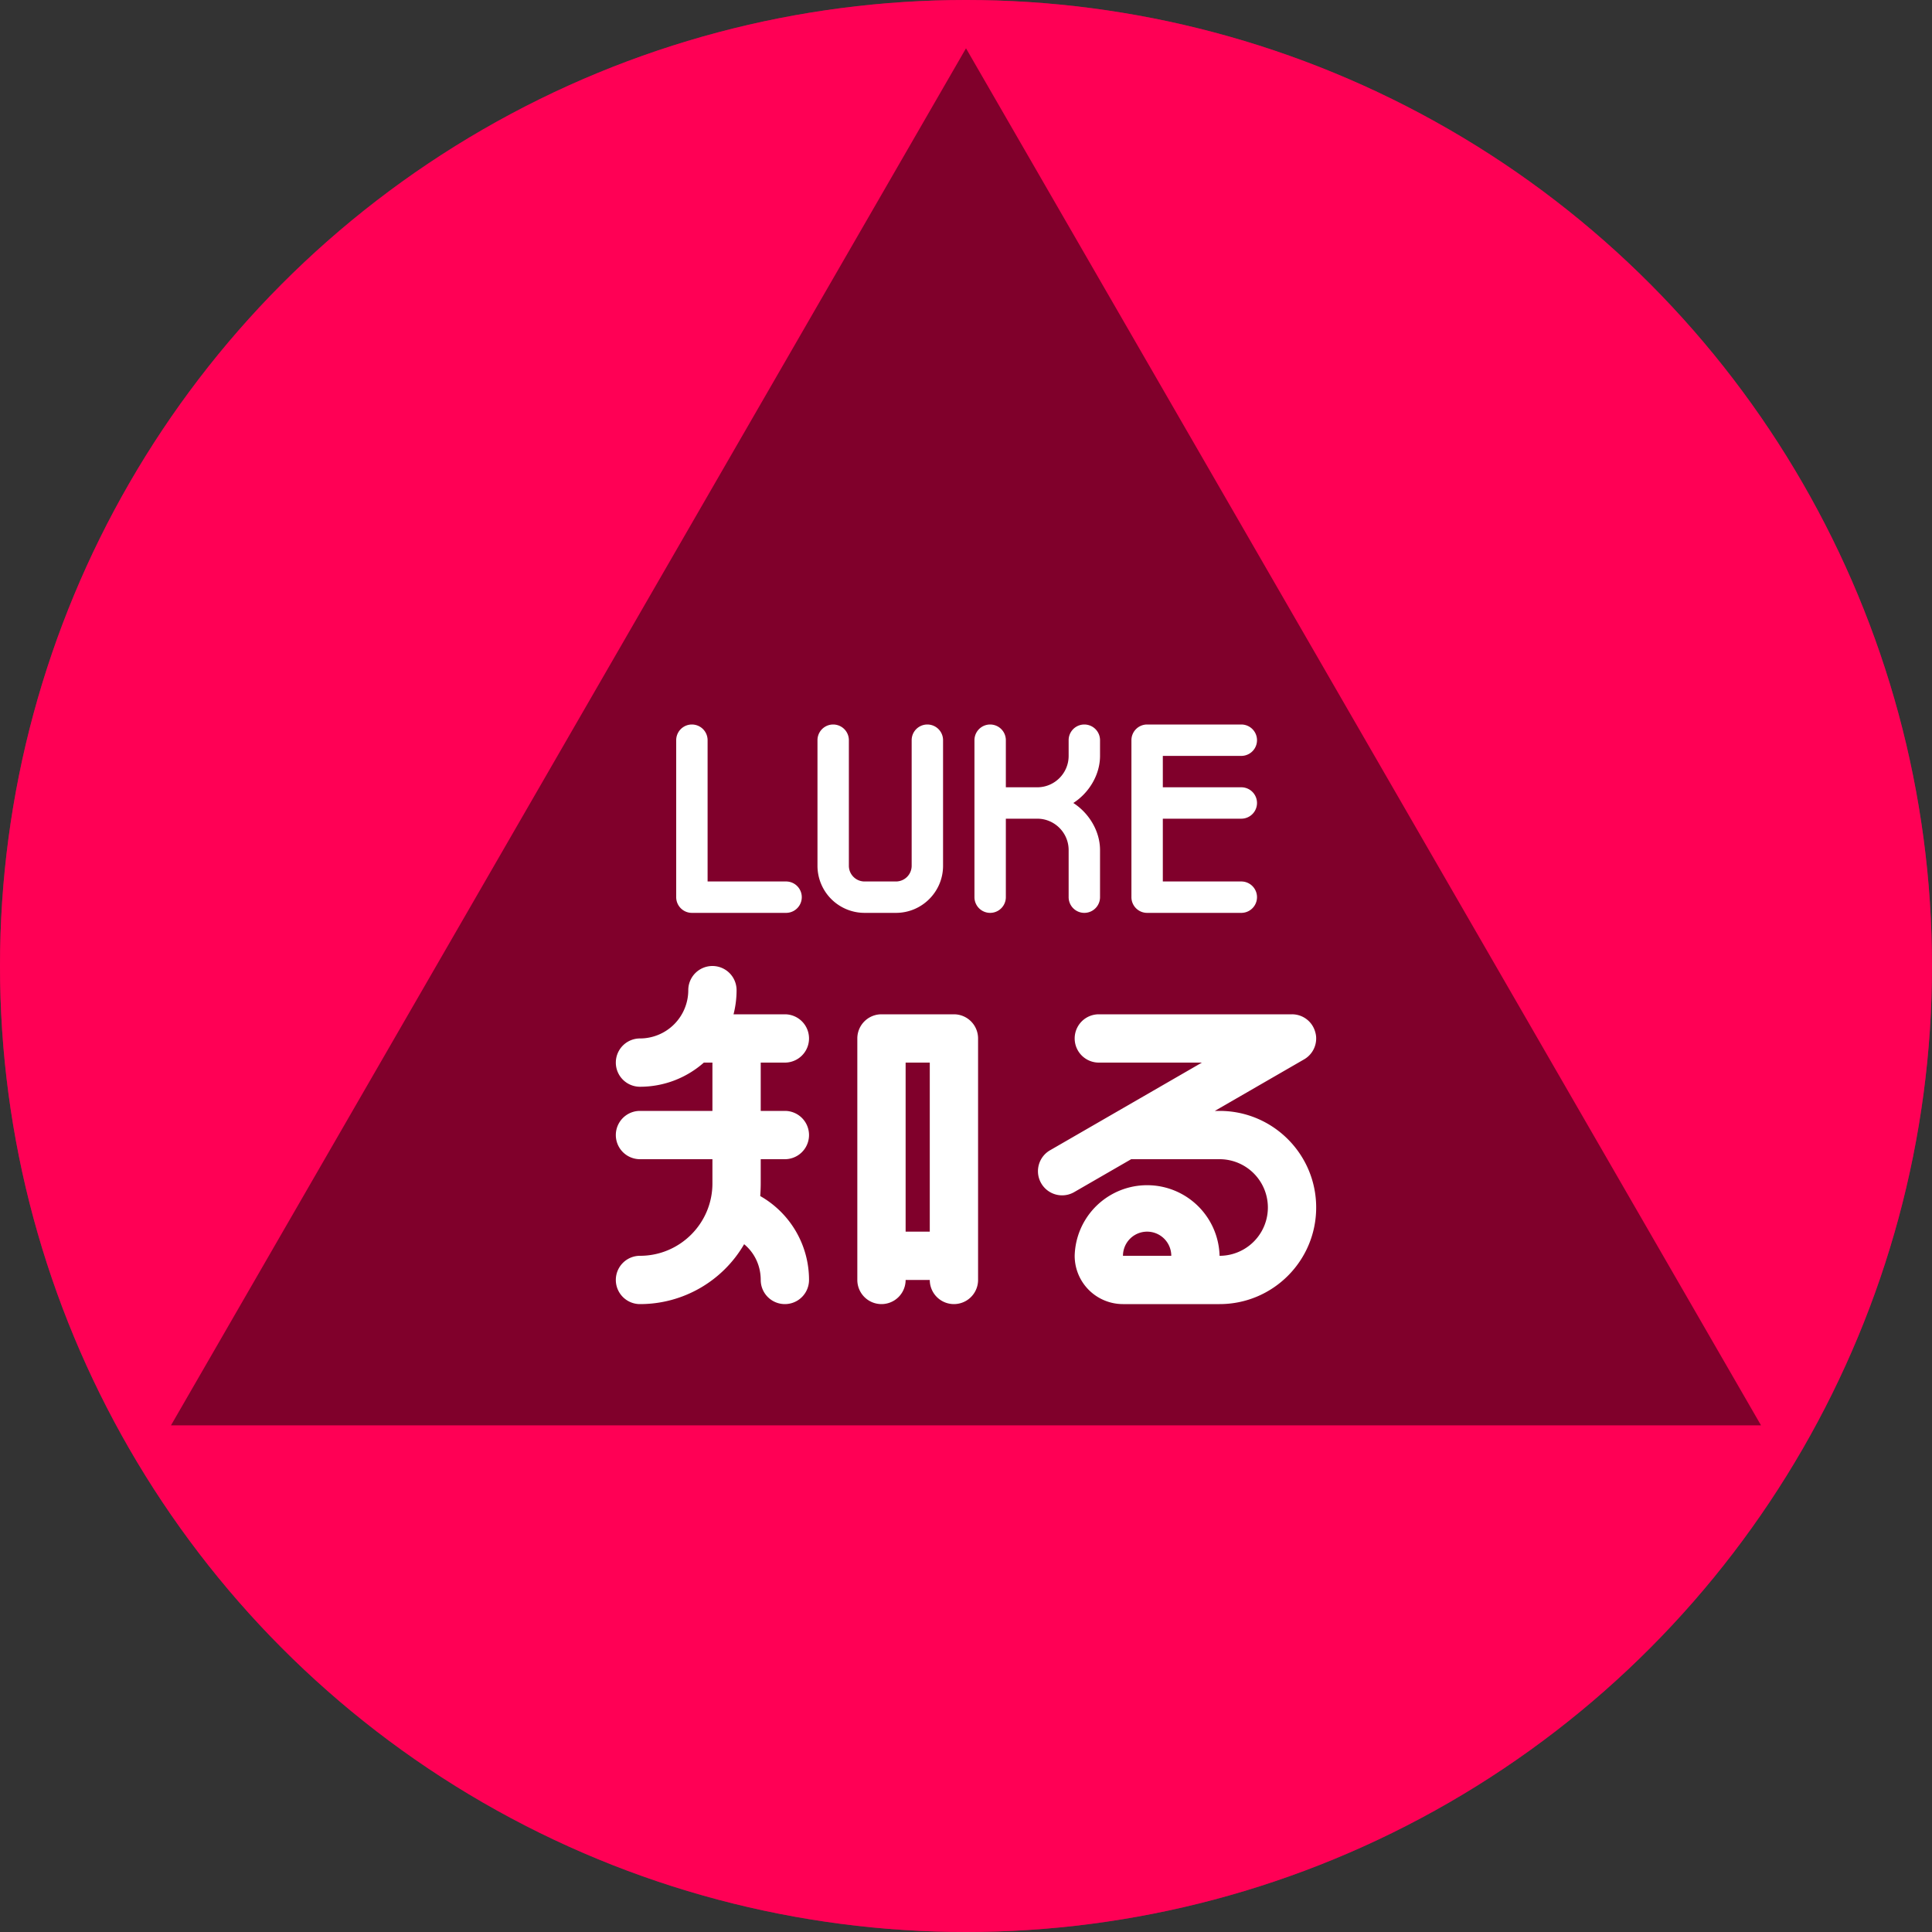 <svg xmlns="http://www.w3.org/2000/svg" viewBox="0 0 80 80"><rect x="0" y="0" width="80" height="80" fill="#333333" stroke="none"/><circle cx="40" cy="40" r="40" fill="#F05"/><path d="M40 2l32.92 57.02H7.08z"/><linearGradient id="a" x1="0" y1="0" x2="1" y2="1" gradientUnits="userSpaceOnUse"><stop offset="1" stop-color="#31b"/><stop offset="0" stop-color="#f05"/></linearGradient><circle cx="40" cy="40" r="40" fill="url(#a)" fill-opacity=".5" style="mix-blend-mode:soft-light"/><g fill="#FFF"><path d="M51.4 30h-3.9a.65.65 0 00-.65.65v6.5c0 .359.291.65.65.65h3.9a.65.65 0 100-1.3h-3.25v-2.6h3.25a.65.65 0 100-1.3h-3.25v-1.3h3.25a.65.65 0 100-1.3zM40.35 37.15v-6.5a.65.65 0 111.3 0v1.95h1.3c.717 0 1.3-.583 1.3-1.3v-.65a.65.65 0 111.3 0v.65c0 1.076-.862 2.094-1.923 2.271l-1.977.329v-1.3l1.977.329c1.061.177 1.923 1.195 1.923 2.271v1.95a.65.65 0 11-1.3 0V35.2c0-.717-.583-1.3-1.3-1.3h-1.3v3.25a.65.65 0 11-1.3 0zM39.05 30.65v5.2c0 1.076-.874 1.95-1.95 1.95h-1.3a1.951 1.951 0 01-1.95-1.95v-5.2a.65.65 0 111.3 0v5.2c0 .359.291.65.65.65h1.3a.65.65 0 00.65-.65v-5.2a.65.65 0 111.3 0zM32.55 36.5H29.3v-5.85a.65.65 0 10-1.3 0v6.5c0 .359.291.65.65.65h3.9a.65.65 0 100-1.3z"/><g fill-rule="evenodd"><path d="M30.374 42H32.5a1 1 0 010 2h-1v2h1a1 1 0 010 2h-1v1c0 .177-.009.351-.02.526A3.995 3.995 0 0133.5 53a1 1 0 01-2 0c0-.594-.26-1.129-.687-1.48A4.985 4.985 0 0126.5 54a1 1 0 010-2c1.656 0 3-1.344 3-3v-1h-3a1 1 0 010-2h3v-2h-.355c-.706.622-1.632 1-2.645 1a1 1 0 010-2 2 2 0 002-2 1 1 0 012 0c0 .345-.044.68-.126 1zm7.126 9v-7h1v7h-1zm1 2h-1a1 1 0 01-2 0V43a1 1 0 011-1h3a1 1 0 011 1v10a1 1 0 01-2 0zM49.768 44l-6.294 3.634a1 1 0 001 1.732L46.84 48h3.66a2 2 0 010 4h-4a1 1 0 012 0h2a3.001 3.001 0 00-6 0 2 2 0 002 2h4c2.208 0 4-1.792 4-4s-1.792-4-4-4h-.196l3.691-2.131A.999.999 0 0054.5 43a.875.875 0 00-.037-.258A.995.995 0 0053.5 42h-8a1 1 0 000 2h4.268z"/></g></g></svg>
